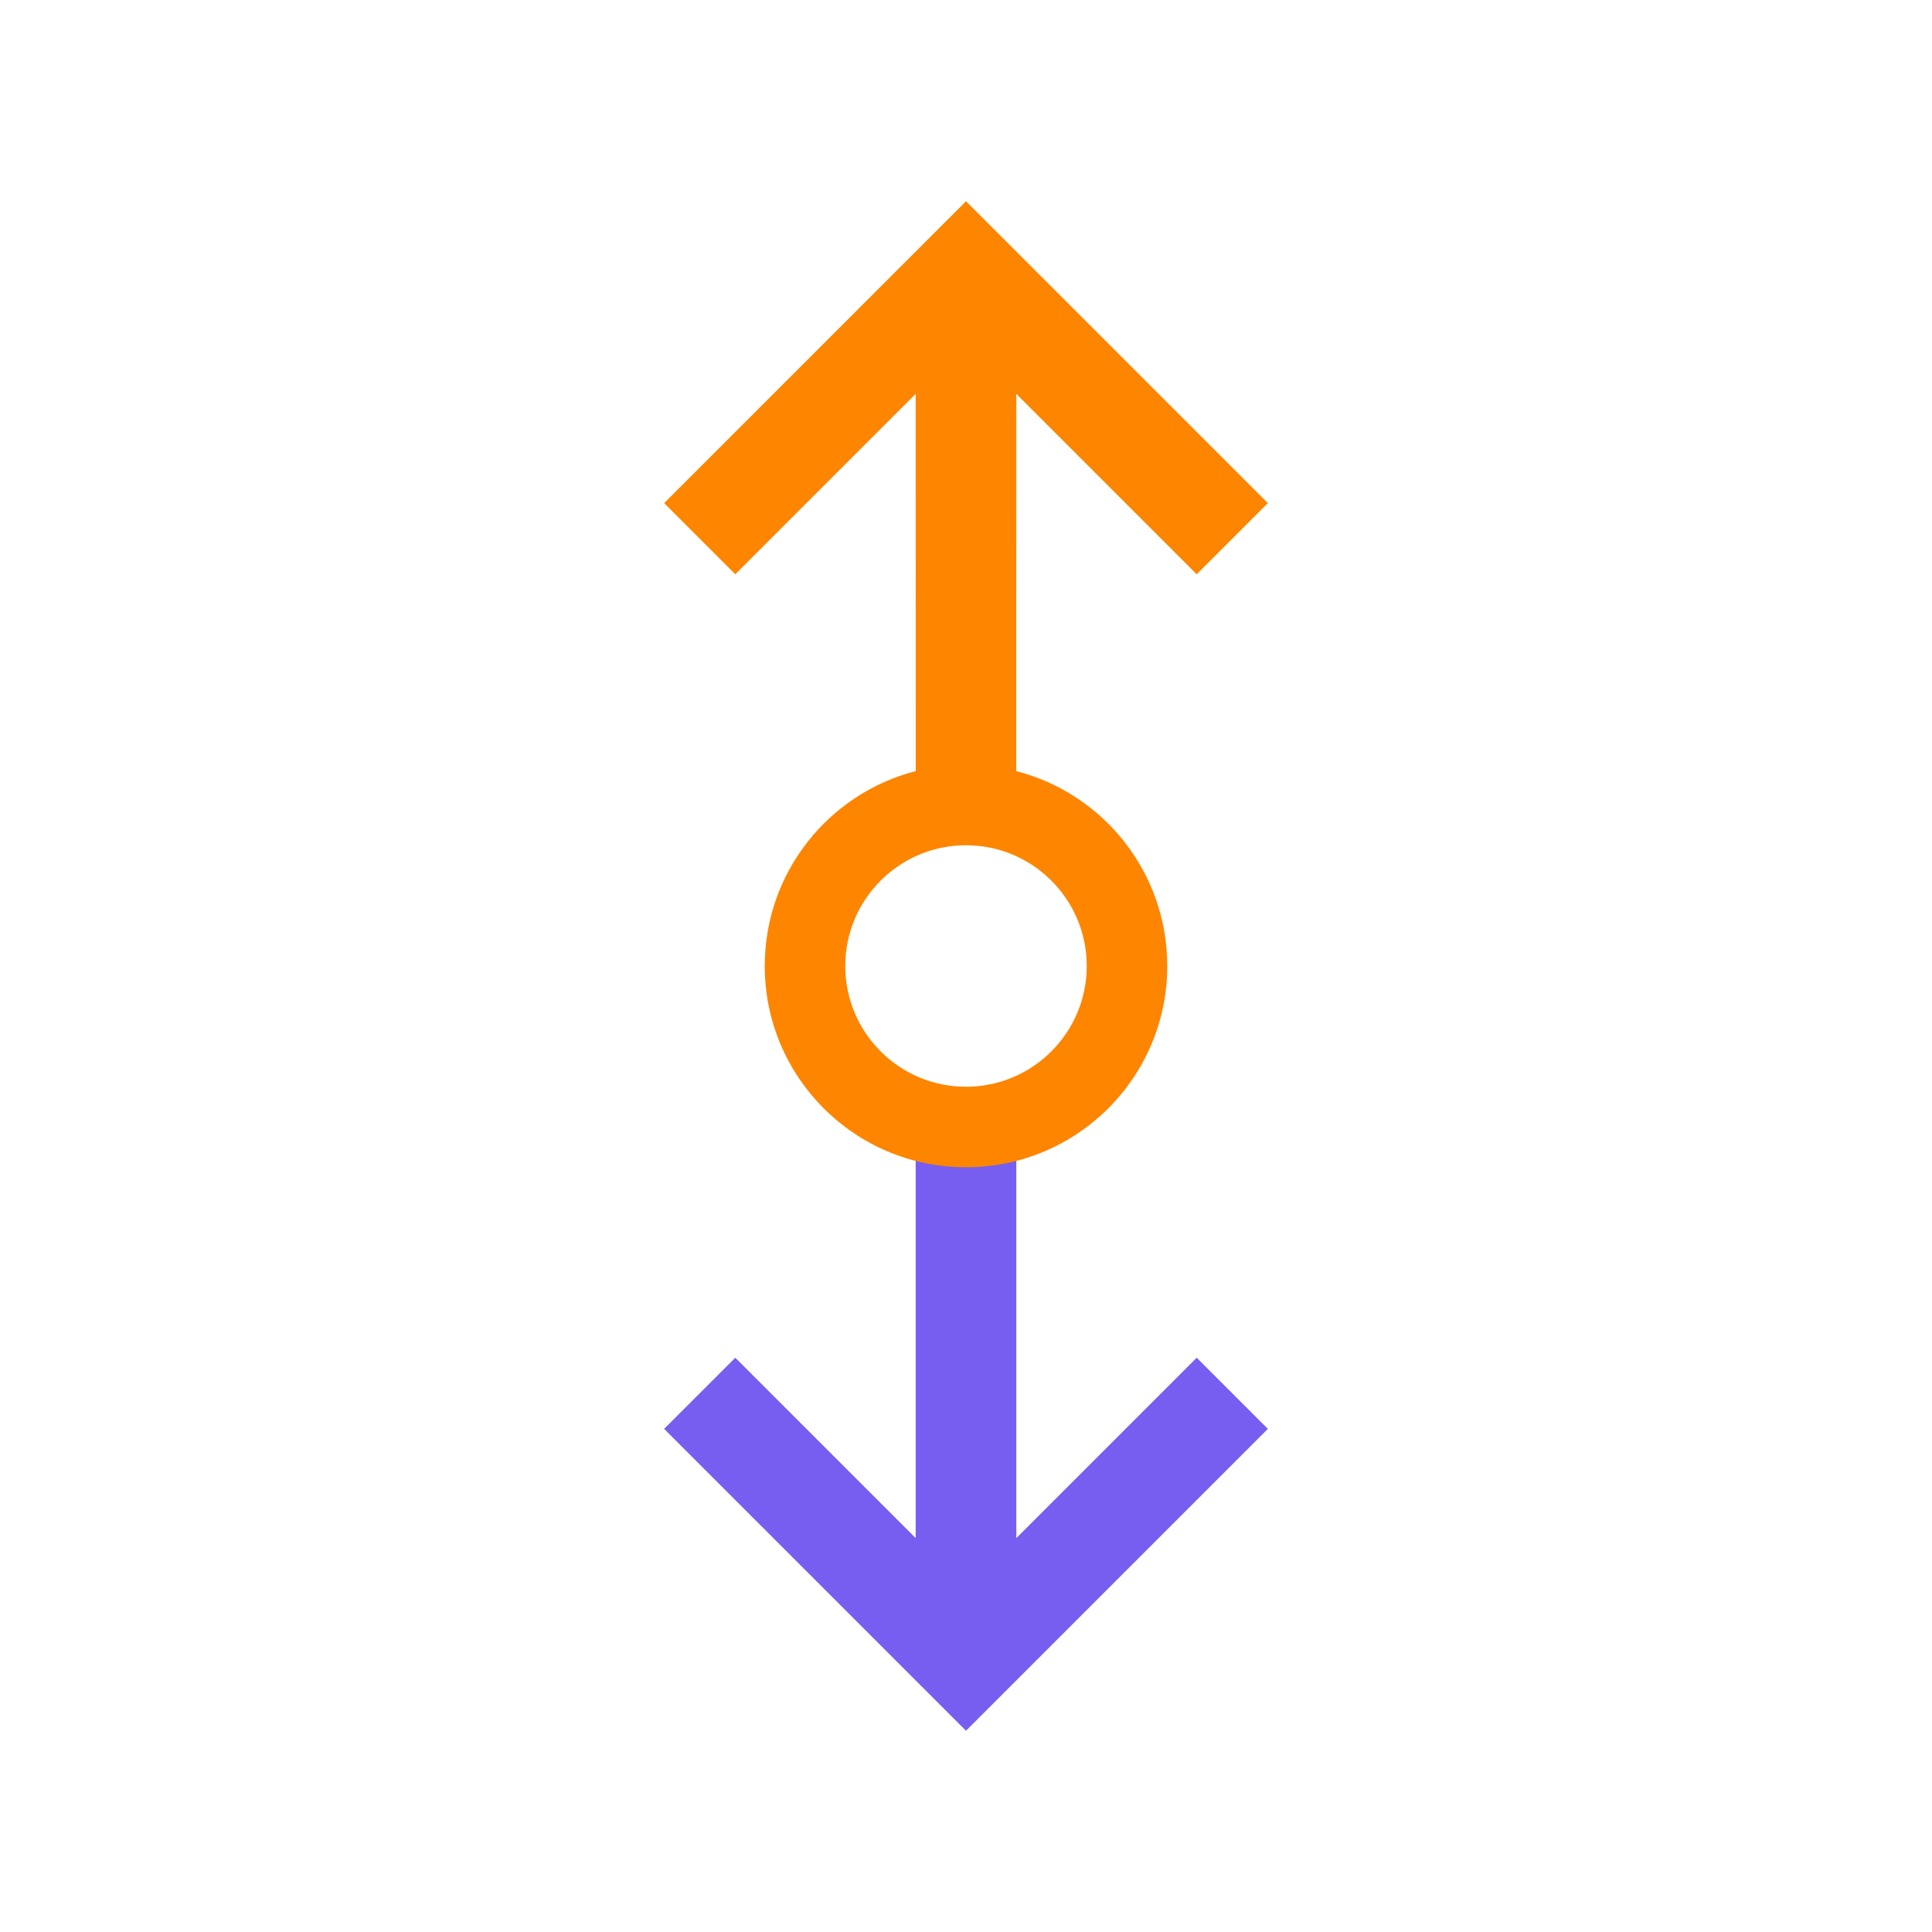 <?xml version="1.0" encoding="UTF-8"?>
<svg width="24px" height="24px" viewBox="0 0 24 24" version="1.1" xmlns="http://www.w3.org/2000/svg" xmlns:xlink="http://www.w3.org/1999/xlink">
    <!-- Generator: Sketch 63.1 (92452) - https://sketch.com -->
    <title>arrow_direction_load</title>
    <desc>Created with Sketch.</desc>
    <g id="arrow_direction_load" stroke="none" stroke-width="1" fill="none" fill-rule="evenodd">
        <polygon id="Path" fill="#785EF0" transform="translate(12, 17.75) rotate(-270) translate(-12, -17.75) " points="8.25 18.375 13.357 18.375 11.116 20.616 12 21.5 15.75 17.75 12 14 11.116 14.884 13.357 17.125 8.25 17.125"></polygon>
        <path d="M12,2.5 L15.75,6.25 L14.866,7.134 L12.625,4.893 L12.624,9.579 C13.703,9.856 14.5,10.835 14.5,12 C14.5,13.381 13.381,14.5 12,14.5 C10.619,14.5 9.5,13.381 9.5,12 C9.5,10.835 10.297,9.856 11.376,9.579 L11.375,4.893 L9.134,7.134 L8.25,6.25 L12,2.5 Z M12,10.5 C11.172,10.5 10.5,11.172 10.5,12 C10.5,12.828 11.172,13.5 12,13.5 C12.828,13.5 13.5,12.828 13.5,12 C13.5,11.172 12.828,10.5 12,10.5 Z" id="Combined-Shape" fill="#FE8500"></path>
    </g>
</svg>